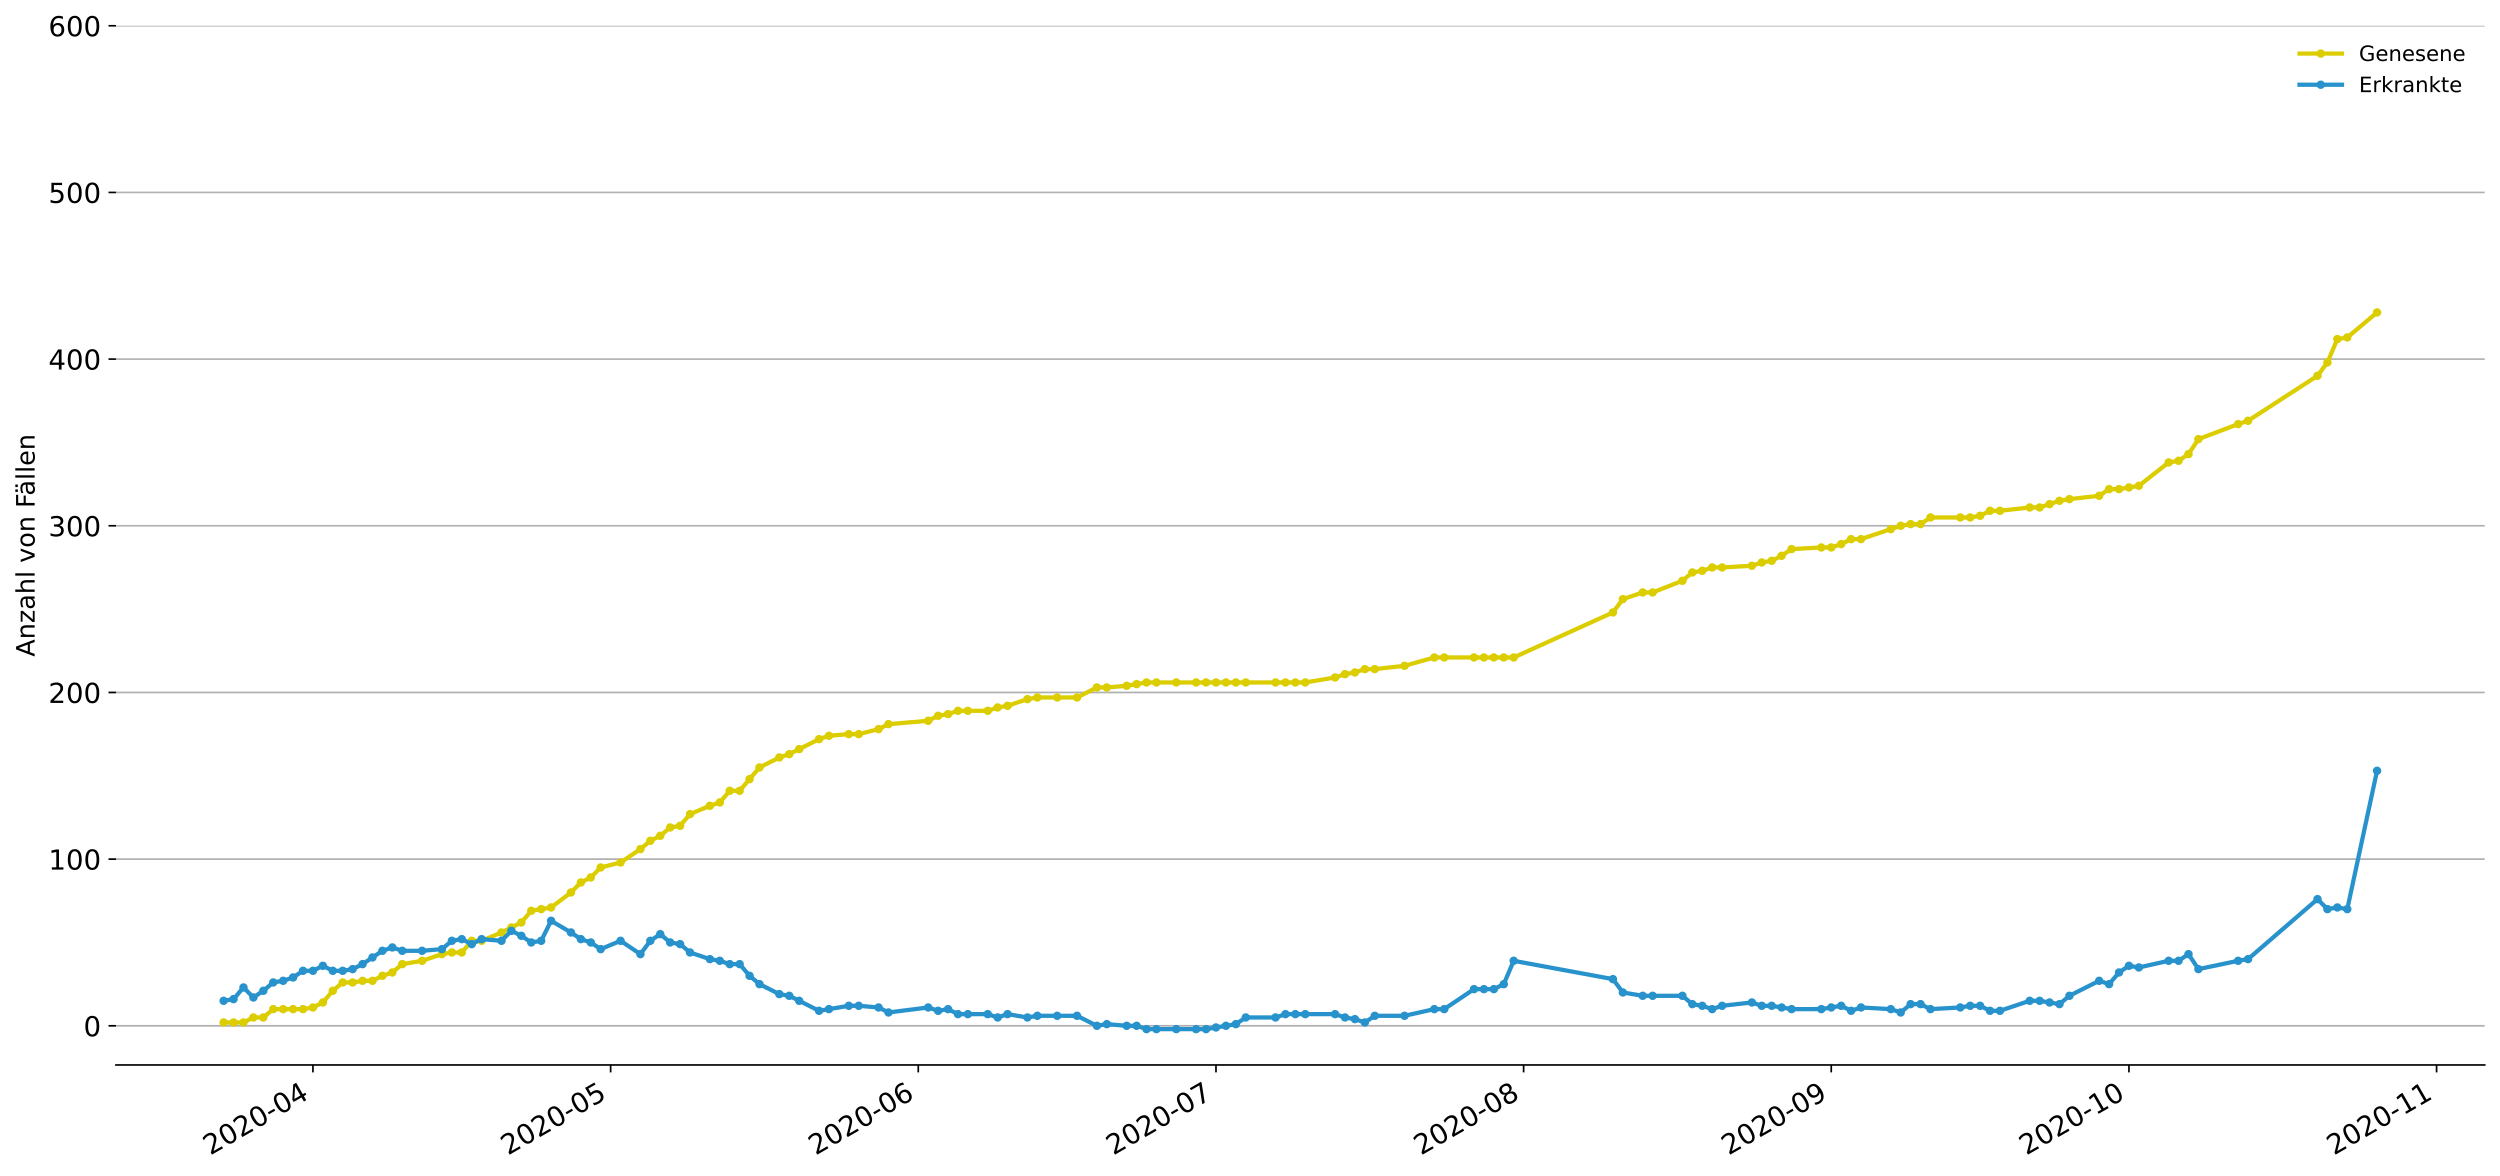 <?xml version="1.0" encoding="utf-8" standalone="no"?>
<!DOCTYPE svg PUBLIC "-//W3C//DTD SVG 1.1//EN"
  "http://www.w3.org/Graphics/SVG/1.1/DTD/svg11.dtd">
<!-- Created with matplotlib (https://matplotlib.org/) -->
<svg height="553.994pt" version="1.1" viewBox="0 0 1177.828 553.994" width="1177.828pt" xmlns="http://www.w3.org/2000/svg" xmlns:xlink="http://www.w3.org/1999/xlink">
 <defs>
  <style type="text/css">
*{stroke-linecap:butt;stroke-linejoin:round;}
  </style>
 </defs>
 <g id="figure_1">
  <g id="patch_1">
   <path d="M 0 553.994 
L 1177.828 553.994 
L 1177.828 0 
L 0 0 
z
" style="fill:#ffffff;"/>
  </g>
  <g id="axes_1">
   <g id="patch_2">
    <path d="M 54.627 501.739 
L 1170.628 501.739 
L 1170.628 12.139 
L 54.627 12.139 
z
" style="fill:#ffffff;"/>
   </g>
   <g id="matplotlib.axis_1">
    <g id="xtick_1">
     <g id="line2d_1">
      <defs>
       <path d="M 0 0 
L 0 3.5 
" id="ma344700d5a" style="stroke:#000000;stroke-width:0.8;"/>
      </defs>
      <g>
       <use style="stroke:#000000;stroke-width:0.8;" x="147.433" xlink:href="#ma344700d5a" y="501.739"/>
      </g>
     </g>
     <g id="text_1">
      <!-- 2020-04 -->
      <defs>
       <path d="M 19.188 8.297 
L 53.609 8.297 
L 53.609 0 
L 7.328 0 
L 7.328 8.297 
Q 12.938 14.109 22.625 23.891 
Q 32.328 33.688 34.812 36.531 
Q 39.547 41.844 41.422 45.531 
Q 43.312 49.219 43.312 52.781 
Q 43.312 58.594 39.234 62.25 
Q 35.156 65.922 28.609 65.922 
Q 23.969 65.922 18.812 64.312 
Q 13.672 62.703 7.812 59.422 
L 7.812 69.391 
Q 13.766 71.781 18.938 73 
Q 24.125 74.219 28.422 74.219 
Q 39.75 74.219 46.484 68.547 
Q 53.219 62.891 53.219 53.422 
Q 53.219 48.922 51.531 44.891 
Q 49.859 40.875 45.406 35.406 
Q 44.188 33.984 37.641 27.219 
Q 31.109 20.453 19.188 8.297 
z
" id="DejaVuSans-50"/>
       <path d="M 31.781 66.406 
Q 24.172 66.406 20.328 58.906 
Q 16.5 51.422 16.5 36.375 
Q 16.5 21.391 20.328 13.891 
Q 24.172 6.391 31.781 6.391 
Q 39.453 6.391 43.281 13.891 
Q 47.125 21.391 47.125 36.375 
Q 47.125 51.422 43.281 58.906 
Q 39.453 66.406 31.781 66.406 
z
M 31.781 74.219 
Q 44.047 74.219 50.516 64.516 
Q 56.984 54.828 56.984 36.375 
Q 56.984 17.969 50.516 8.266 
Q 44.047 -1.422 31.781 -1.422 
Q 19.531 -1.422 13.062 8.266 
Q 6.594 17.969 6.594 36.375 
Q 6.594 54.828 13.062 64.516 
Q 19.531 74.219 31.781 74.219 
z
" id="DejaVuSans-48"/>
       <path d="M 4.891 31.391 
L 31.203 31.391 
L 31.203 23.391 
L 4.891 23.391 
z
" id="DejaVuSans-45"/>
       <path d="M 37.797 64.312 
L 12.891 25.391 
L 37.797 25.391 
z
M 35.203 72.906 
L 47.609 72.906 
L 47.609 25.391 
L 58.016 25.391 
L 58.016 17.188 
L 47.609 17.188 
L 47.609 0 
L 37.797 0 
L 37.797 17.188 
L 4.891 17.188 
L 4.891 26.703 
z
" id="DejaVuSans-52"/>
      </defs>
      <g transform="translate(99.04 544.452)rotate(-30)scale(0.13 -0.13)">
       <use xlink:href="#DejaVuSans-50"/>
       <use x="63.623" xlink:href="#DejaVuSans-48"/>
       <use x="127.246" xlink:href="#DejaVuSans-50"/>
       <use x="190.869" xlink:href="#DejaVuSans-48"/>
       <use x="254.492" xlink:href="#DejaVuSans-45"/>
       <use x="290.576" xlink:href="#DejaVuSans-48"/>
       <use x="354.199" xlink:href="#DejaVuSans-52"/>
      </g>
     </g>
    </g>
    <g id="xtick_2">
     <g id="line2d_2">
      <g>
       <use style="stroke:#000000;stroke-width:0.8;" x="287.692" xlink:href="#ma344700d5a" y="501.739"/>
      </g>
     </g>
     <g id="text_2">
      <!-- 2020-05 -->
      <defs>
       <path d="M 10.797 72.906 
L 49.516 72.906 
L 49.516 64.594 
L 19.828 64.594 
L 19.828 46.734 
Q 21.969 47.469 24.109 47.828 
Q 26.266 48.188 28.422 48.188 
Q 40.625 48.188 47.75 41.5 
Q 54.891 34.812 54.891 23.391 
Q 54.891 11.625 47.562 5.094 
Q 40.234 -1.422 26.906 -1.422 
Q 22.312 -1.422 17.547 -0.641 
Q 12.797 0.141 7.719 1.703 
L 7.719 11.625 
Q 12.109 9.234 16.797 8.062 
Q 21.484 6.891 26.703 6.891 
Q 35.156 6.891 40.078 11.328 
Q 45.016 15.766 45.016 23.391 
Q 45.016 31 40.078 35.438 
Q 35.156 39.891 26.703 39.891 
Q 22.75 39.891 18.812 39.016 
Q 14.891 38.141 10.797 36.281 
z
" id="DejaVuSans-53"/>
      </defs>
      <g transform="translate(239.3 544.452)rotate(-30)scale(0.13 -0.13)">
       <use xlink:href="#DejaVuSans-50"/>
       <use x="63.623" xlink:href="#DejaVuSans-48"/>
       <use x="127.246" xlink:href="#DejaVuSans-50"/>
       <use x="190.869" xlink:href="#DejaVuSans-48"/>
       <use x="254.492" xlink:href="#DejaVuSans-45"/>
       <use x="290.576" xlink:href="#DejaVuSans-48"/>
       <use x="354.199" xlink:href="#DejaVuSans-53"/>
      </g>
     </g>
    </g>
    <g id="xtick_3">
     <g id="line2d_3">
      <g>
       <use style="stroke:#000000;stroke-width:0.8;" x="432.627" xlink:href="#ma344700d5a" y="501.739"/>
      </g>
     </g>
     <g id="text_3">
      <!-- 2020-06 -->
      <defs>
       <path d="M 33.016 40.375 
Q 26.375 40.375 22.484 35.828 
Q 18.609 31.297 18.609 23.391 
Q 18.609 15.531 22.484 10.953 
Q 26.375 6.391 33.016 6.391 
Q 39.656 6.391 43.531 10.953 
Q 47.406 15.531 47.406 23.391 
Q 47.406 31.297 43.531 35.828 
Q 39.656 40.375 33.016 40.375 
z
M 52.594 71.297 
L 52.594 62.312 
Q 48.875 64.062 45.094 64.984 
Q 41.312 65.922 37.594 65.922 
Q 27.828 65.922 22.672 59.328 
Q 17.531 52.734 16.797 39.406 
Q 19.672 43.656 24.016 45.922 
Q 28.375 48.188 33.594 48.188 
Q 44.578 48.188 50.953 41.516 
Q 57.328 34.859 57.328 23.391 
Q 57.328 12.156 50.688 5.359 
Q 44.047 -1.422 33.016 -1.422 
Q 20.359 -1.422 13.672 8.266 
Q 6.984 17.969 6.984 36.375 
Q 6.984 53.656 15.188 63.938 
Q 23.391 74.219 37.203 74.219 
Q 40.922 74.219 44.703 73.484 
Q 48.484 72.75 52.594 71.297 
z
" id="DejaVuSans-54"/>
      </defs>
      <g transform="translate(384.235 544.452)rotate(-30)scale(0.13 -0.13)">
       <use xlink:href="#DejaVuSans-50"/>
       <use x="63.623" xlink:href="#DejaVuSans-48"/>
       <use x="127.246" xlink:href="#DejaVuSans-50"/>
       <use x="190.869" xlink:href="#DejaVuSans-48"/>
       <use x="254.492" xlink:href="#DejaVuSans-45"/>
       <use x="290.576" xlink:href="#DejaVuSans-48"/>
       <use x="354.199" xlink:href="#DejaVuSans-54"/>
      </g>
     </g>
    </g>
    <g id="xtick_4">
     <g id="line2d_4">
      <g>
       <use style="stroke:#000000;stroke-width:0.8;" x="572.887" xlink:href="#ma344700d5a" y="501.739"/>
      </g>
     </g>
     <g id="text_4">
      <!-- 2020-07 -->
      <defs>
       <path d="M 8.203 72.906 
L 55.078 72.906 
L 55.078 68.703 
L 28.609 0 
L 18.312 0 
L 43.219 64.594 
L 8.203 64.594 
z
" id="DejaVuSans-55"/>
      </defs>
      <g transform="translate(524.495 544.452)rotate(-30)scale(0.13 -0.13)">
       <use xlink:href="#DejaVuSans-50"/>
       <use x="63.623" xlink:href="#DejaVuSans-48"/>
       <use x="127.246" xlink:href="#DejaVuSans-50"/>
       <use x="190.869" xlink:href="#DejaVuSans-48"/>
       <use x="254.492" xlink:href="#DejaVuSans-45"/>
       <use x="290.576" xlink:href="#DejaVuSans-48"/>
       <use x="354.199" xlink:href="#DejaVuSans-55"/>
      </g>
     </g>
    </g>
    <g id="xtick_5">
     <g id="line2d_5">
      <g>
       <use style="stroke:#000000;stroke-width:0.8;" x="717.822" xlink:href="#ma344700d5a" y="501.739"/>
      </g>
     </g>
     <g id="text_5">
      <!-- 2020-08 -->
      <defs>
       <path d="M 31.781 34.625 
Q 24.75 34.625 20.719 30.859 
Q 16.703 27.094 16.703 20.516 
Q 16.703 13.922 20.719 10.156 
Q 24.75 6.391 31.781 6.391 
Q 38.812 6.391 42.859 10.172 
Q 46.922 13.969 46.922 20.516 
Q 46.922 27.094 42.891 30.859 
Q 38.875 34.625 31.781 34.625 
z
M 21.922 38.812 
Q 15.578 40.375 12.031 44.719 
Q 8.5 49.078 8.5 55.328 
Q 8.5 64.062 14.719 69.141 
Q 20.953 74.219 31.781 74.219 
Q 42.672 74.219 48.875 69.141 
Q 55.078 64.062 55.078 55.328 
Q 55.078 49.078 51.531 44.719 
Q 48 40.375 41.703 38.812 
Q 48.828 37.156 52.797 32.312 
Q 56.781 27.484 56.781 20.516 
Q 56.781 9.906 50.312 4.234 
Q 43.844 -1.422 31.781 -1.422 
Q 19.734 -1.422 13.25 4.234 
Q 6.781 9.906 6.781 20.516 
Q 6.781 27.484 10.781 32.312 
Q 14.797 37.156 21.922 38.812 
z
M 18.312 54.391 
Q 18.312 48.734 21.844 45.562 
Q 25.391 42.391 31.781 42.391 
Q 38.141 42.391 41.719 45.562 
Q 45.312 48.734 45.312 54.391 
Q 45.312 60.062 41.719 63.234 
Q 38.141 66.406 31.781 66.406 
Q 25.391 66.406 21.844 63.234 
Q 18.312 60.062 18.312 54.391 
z
" id="DejaVuSans-56"/>
      </defs>
      <g transform="translate(669.43 544.452)rotate(-30)scale(0.13 -0.13)">
       <use xlink:href="#DejaVuSans-50"/>
       <use x="63.623" xlink:href="#DejaVuSans-48"/>
       <use x="127.246" xlink:href="#DejaVuSans-50"/>
       <use x="190.869" xlink:href="#DejaVuSans-48"/>
       <use x="254.492" xlink:href="#DejaVuSans-45"/>
       <use x="290.576" xlink:href="#DejaVuSans-48"/>
       <use x="354.199" xlink:href="#DejaVuSans-56"/>
      </g>
     </g>
    </g>
    <g id="xtick_6">
     <g id="line2d_6">
      <g>
       <use style="stroke:#000000;stroke-width:0.8;" x="862.757" xlink:href="#ma344700d5a" y="501.739"/>
      </g>
     </g>
     <g id="text_6">
      <!-- 2020-09 -->
      <defs>
       <path d="M 10.984 1.516 
L 10.984 10.5 
Q 14.703 8.734 18.5 7.812 
Q 22.312 6.891 25.984 6.891 
Q 35.75 6.891 40.891 13.453 
Q 46.047 20.016 46.781 33.406 
Q 43.953 29.203 39.594 26.953 
Q 35.25 24.703 29.984 24.703 
Q 19.047 24.703 12.672 31.312 
Q 6.297 37.938 6.297 49.422 
Q 6.297 60.641 12.938 67.422 
Q 19.578 74.219 30.609 74.219 
Q 43.266 74.219 49.922 64.516 
Q 56.594 54.828 56.594 36.375 
Q 56.594 19.141 48.406 8.859 
Q 40.234 -1.422 26.422 -1.422 
Q 22.703 -1.422 18.891 -0.688 
Q 15.094 0.047 10.984 1.516 
z
M 30.609 32.422 
Q 37.25 32.422 41.125 36.953 
Q 45.016 41.5 45.016 49.422 
Q 45.016 57.281 41.125 61.844 
Q 37.25 66.406 30.609 66.406 
Q 23.969 66.406 20.094 61.844 
Q 16.219 57.281 16.219 49.422 
Q 16.219 41.5 20.094 36.953 
Q 23.969 32.422 30.609 32.422 
z
" id="DejaVuSans-57"/>
      </defs>
      <g transform="translate(814.365 544.452)rotate(-30)scale(0.13 -0.13)">
       <use xlink:href="#DejaVuSans-50"/>
       <use x="63.623" xlink:href="#DejaVuSans-48"/>
       <use x="127.246" xlink:href="#DejaVuSans-50"/>
       <use x="190.869" xlink:href="#DejaVuSans-48"/>
       <use x="254.492" xlink:href="#DejaVuSans-45"/>
       <use x="290.576" xlink:href="#DejaVuSans-48"/>
       <use x="354.199" xlink:href="#DejaVuSans-57"/>
      </g>
     </g>
    </g>
    <g id="xtick_7">
     <g id="line2d_7">
      <g>
       <use style="stroke:#000000;stroke-width:0.8;" x="1003.017" xlink:href="#ma344700d5a" y="501.739"/>
      </g>
     </g>
     <g id="text_7">
      <!-- 2020-10 -->
      <defs>
       <path d="M 12.406 8.297 
L 28.516 8.297 
L 28.516 63.922 
L 10.984 60.406 
L 10.984 69.391 
L 28.422 72.906 
L 38.281 72.906 
L 38.281 8.297 
L 54.391 8.297 
L 54.391 0 
L 12.406 0 
z
" id="DejaVuSans-49"/>
      </defs>
      <g transform="translate(954.625 544.452)rotate(-30)scale(0.13 -0.13)">
       <use xlink:href="#DejaVuSans-50"/>
       <use x="63.623" xlink:href="#DejaVuSans-48"/>
       <use x="127.246" xlink:href="#DejaVuSans-50"/>
       <use x="190.869" xlink:href="#DejaVuSans-48"/>
       <use x="254.492" xlink:href="#DejaVuSans-45"/>
       <use x="290.576" xlink:href="#DejaVuSans-49"/>
       <use x="354.199" xlink:href="#DejaVuSans-48"/>
      </g>
     </g>
    </g>
    <g id="xtick_8">
     <g id="line2d_8">
      <g>
       <use style="stroke:#000000;stroke-width:0.8;" x="1147.952" xlink:href="#ma344700d5a" y="501.739"/>
      </g>
     </g>
     <g id="text_8">
      <!-- 2020-11 -->
      <g transform="translate(1099.56 544.452)rotate(-30)scale(0.13 -0.13)">
       <use xlink:href="#DejaVuSans-50"/>
       <use x="63.623" xlink:href="#DejaVuSans-48"/>
       <use x="127.246" xlink:href="#DejaVuSans-50"/>
       <use x="190.869" xlink:href="#DejaVuSans-48"/>
       <use x="254.492" xlink:href="#DejaVuSans-45"/>
       <use x="290.576" xlink:href="#DejaVuSans-49"/>
       <use x="354.199" xlink:href="#DejaVuSans-49"/>
      </g>
     </g>
    </g>
   </g>
   <g id="matplotlib.axis_2">
    <g id="ytick_1">
     <g id="line2d_9">
      <path clip-path="url(#pb18d5f26ef)" d="M 54.627 483.286 
L 1170.628 483.286 
" style="fill:none;stroke:#b0b0b0;stroke-linecap:square;stroke-width:0.8;"/>
     </g>
     <g id="line2d_10">
      <defs>
       <path d="M 0 0 
L -3.5 0 
" id="mc498d57a95" style="stroke:#000000;stroke-width:0.8;"/>
      </defs>
      <g>
       <use style="stroke:#000000;stroke-width:0.8;" x="54.627" xlink:href="#mc498d57a95" y="483.286"/>
      </g>
     </g>
     <g id="text_9">
      <!-- 0 -->
      <g transform="translate(39.356 488.225)scale(0.13 -0.13)">
       <use xlink:href="#DejaVuSans-48"/>
      </g>
     </g>
    </g>
    <g id="ytick_2">
     <g id="line2d_11">
      <path clip-path="url(#pb18d5f26ef)" d="M 54.627 404.761 
L 1170.628 404.761 
" style="fill:none;stroke:#b0b0b0;stroke-linecap:square;stroke-width:0.8;"/>
     </g>
     <g id="line2d_12">
      <g>
       <use style="stroke:#000000;stroke-width:0.8;" x="54.627" xlink:href="#mc498d57a95" y="404.761"/>
      </g>
     </g>
     <g id="text_10">
      <!-- 100 -->
      <g transform="translate(22.814 409.7)scale(0.13 -0.13)">
       <use xlink:href="#DejaVuSans-49"/>
       <use x="63.623" xlink:href="#DejaVuSans-48"/>
       <use x="127.246" xlink:href="#DejaVuSans-48"/>
      </g>
     </g>
    </g>
    <g id="ytick_3">
     <g id="line2d_13">
      <path clip-path="url(#pb18d5f26ef)" d="M 54.627 326.237 
L 1170.628 326.237 
" style="fill:none;stroke:#b0b0b0;stroke-linecap:square;stroke-width:0.8;"/>
     </g>
     <g id="line2d_14">
      <g>
       <use style="stroke:#000000;stroke-width:0.8;" x="54.627" xlink:href="#mc498d57a95" y="326.237"/>
      </g>
     </g>
     <g id="text_11">
      <!-- 200 -->
      <g transform="translate(22.814 331.176)scale(0.13 -0.13)">
       <use xlink:href="#DejaVuSans-50"/>
       <use x="63.623" xlink:href="#DejaVuSans-48"/>
       <use x="127.246" xlink:href="#DejaVuSans-48"/>
      </g>
     </g>
    </g>
    <g id="ytick_4">
     <g id="line2d_15">
      <path clip-path="url(#pb18d5f26ef)" d="M 54.627 247.712 
L 1170.628 247.712 
" style="fill:none;stroke:#b0b0b0;stroke-linecap:square;stroke-width:0.8;"/>
     </g>
     <g id="line2d_16">
      <g>
       <use style="stroke:#000000;stroke-width:0.8;" x="54.627" xlink:href="#mc498d57a95" y="247.712"/>
      </g>
     </g>
     <g id="text_12">
      <!-- 300 -->
      <defs>
       <path d="M 40.578 39.312 
Q 47.656 37.797 51.625 33 
Q 55.609 28.219 55.609 21.188 
Q 55.609 10.406 48.188 4.484 
Q 40.766 -1.422 27.094 -1.422 
Q 22.516 -1.422 17.656 -0.516 
Q 12.797 0.391 7.625 2.203 
L 7.625 11.719 
Q 11.719 9.328 16.594 8.109 
Q 21.484 6.891 26.812 6.891 
Q 36.078 6.891 40.938 10.547 
Q 45.797 14.203 45.797 21.188 
Q 45.797 27.641 41.281 31.266 
Q 36.766 34.906 28.719 34.906 
L 20.219 34.906 
L 20.219 43.016 
L 29.109 43.016 
Q 36.375 43.016 40.234 45.922 
Q 44.094 48.828 44.094 54.297 
Q 44.094 59.906 40.109 62.906 
Q 36.141 65.922 28.719 65.922 
Q 24.656 65.922 20.016 65.031 
Q 15.375 64.156 9.812 62.312 
L 9.812 71.094 
Q 15.438 72.656 20.344 73.438 
Q 25.25 74.219 29.594 74.219 
Q 40.828 74.219 47.359 69.109 
Q 53.906 64.016 53.906 55.328 
Q 53.906 49.266 50.438 45.094 
Q 46.969 40.922 40.578 39.312 
z
" id="DejaVuSans-51"/>
      </defs>
      <g transform="translate(22.814 252.651)scale(0.13 -0.13)">
       <use xlink:href="#DejaVuSans-51"/>
       <use x="63.623" xlink:href="#DejaVuSans-48"/>
       <use x="127.246" xlink:href="#DejaVuSans-48"/>
      </g>
     </g>
    </g>
    <g id="ytick_5">
     <g id="line2d_17">
      <path clip-path="url(#pb18d5f26ef)" d="M 54.627 169.188 
L 1170.628 169.188 
" style="fill:none;stroke:#b0b0b0;stroke-linecap:square;stroke-width:0.8;"/>
     </g>
     <g id="line2d_18">
      <g>
       <use style="stroke:#000000;stroke-width:0.8;" x="54.627" xlink:href="#mc498d57a95" y="169.188"/>
      </g>
     </g>
     <g id="text_13">
      <!-- 400 -->
      <g transform="translate(22.814 174.127)scale(0.13 -0.13)">
       <use xlink:href="#DejaVuSans-52"/>
       <use x="63.623" xlink:href="#DejaVuSans-48"/>
       <use x="127.246" xlink:href="#DejaVuSans-48"/>
      </g>
     </g>
    </g>
    <g id="ytick_6">
     <g id="line2d_19">
      <path clip-path="url(#pb18d5f26ef)" d="M 54.627 90.663 
L 1170.628 90.663 
" style="fill:none;stroke:#b0b0b0;stroke-linecap:square;stroke-width:0.8;"/>
     </g>
     <g id="line2d_20">
      <g>
       <use style="stroke:#000000;stroke-width:0.8;" x="54.627" xlink:href="#mc498d57a95" y="90.663"/>
      </g>
     </g>
     <g id="text_14">
      <!-- 500 -->
      <g transform="translate(22.814 95.602)scale(0.13 -0.13)">
       <use xlink:href="#DejaVuSans-53"/>
       <use x="63.623" xlink:href="#DejaVuSans-48"/>
       <use x="127.246" xlink:href="#DejaVuSans-48"/>
      </g>
     </g>
    </g>
    <g id="ytick_7">
     <g id="line2d_21">
      <path clip-path="url(#pb18d5f26ef)" d="M 54.627 12.139 
L 1170.628 12.139 
" style="fill:none;stroke:#b0b0b0;stroke-linecap:square;stroke-width:0.8;"/>
     </g>
     <g id="line2d_22">
      <g>
       <use style="stroke:#000000;stroke-width:0.8;" x="54.627" xlink:href="#mc498d57a95" y="12.139"/>
      </g>
     </g>
     <g id="text_15">
      <!-- 600 -->
      <g transform="translate(22.814 17.078)scale(0.13 -0.13)">
       <use xlink:href="#DejaVuSans-54"/>
       <use x="63.623" xlink:href="#DejaVuSans-48"/>
       <use x="127.246" xlink:href="#DejaVuSans-48"/>
      </g>
     </g>
    </g>
    <g id="text_16">
     <!-- Anzahl von Fällen -->
     <defs>
      <path d="M 34.188 63.188 
L 20.797 26.906 
L 47.609 26.906 
z
M 28.609 72.906 
L 39.797 72.906 
L 67.578 0 
L 57.328 0 
L 50.688 18.703 
L 17.828 18.703 
L 11.188 0 
L 0.781 0 
z
" id="DejaVuSans-65"/>
      <path d="M 54.891 33.016 
L 54.891 0 
L 45.906 0 
L 45.906 32.719 
Q 45.906 40.484 42.875 44.328 
Q 39.844 48.188 33.797 48.188 
Q 26.516 48.188 22.312 43.547 
Q 18.109 38.922 18.109 30.906 
L 18.109 0 
L 9.078 0 
L 9.078 54.688 
L 18.109 54.688 
L 18.109 46.188 
Q 21.344 51.125 25.703 53.562 
Q 30.078 56 35.797 56 
Q 45.219 56 50.047 50.172 
Q 54.891 44.344 54.891 33.016 
z
" id="DejaVuSans-110"/>
      <path d="M 5.516 54.688 
L 48.188 54.688 
L 48.188 46.484 
L 14.406 7.172 
L 48.188 7.172 
L 48.188 0 
L 4.297 0 
L 4.297 8.203 
L 38.094 47.516 
L 5.516 47.516 
z
" id="DejaVuSans-122"/>
      <path d="M 34.281 27.484 
Q 23.391 27.484 19.188 25 
Q 14.984 22.516 14.984 16.5 
Q 14.984 11.719 18.141 8.906 
Q 21.297 6.109 26.703 6.109 
Q 34.188 6.109 38.703 11.406 
Q 43.219 16.703 43.219 25.484 
L 43.219 27.484 
z
M 52.203 31.203 
L 52.203 0 
L 43.219 0 
L 43.219 8.297 
Q 40.141 3.328 35.547 0.953 
Q 30.953 -1.422 24.312 -1.422 
Q 15.922 -1.422 10.953 3.297 
Q 6 8.016 6 15.922 
Q 6 25.141 12.172 29.828 
Q 18.359 34.516 30.609 34.516 
L 43.219 34.516 
L 43.219 35.406 
Q 43.219 41.609 39.141 45 
Q 35.062 48.391 27.688 48.391 
Q 23 48.391 18.547 47.266 
Q 14.109 46.141 10.016 43.891 
L 10.016 52.203 
Q 14.938 54.109 19.578 55.047 
Q 24.219 56 28.609 56 
Q 40.484 56 46.344 49.844 
Q 52.203 43.703 52.203 31.203 
z
" id="DejaVuSans-97"/>
      <path d="M 54.891 33.016 
L 54.891 0 
L 45.906 0 
L 45.906 32.719 
Q 45.906 40.484 42.875 44.328 
Q 39.844 48.188 33.797 48.188 
Q 26.516 48.188 22.312 43.547 
Q 18.109 38.922 18.109 30.906 
L 18.109 0 
L 9.078 0 
L 9.078 75.984 
L 18.109 75.984 
L 18.109 46.188 
Q 21.344 51.125 25.703 53.562 
Q 30.078 56 35.797 56 
Q 45.219 56 50.047 50.172 
Q 54.891 44.344 54.891 33.016 
z
" id="DejaVuSans-104"/>
      <path d="M 9.422 75.984 
L 18.406 75.984 
L 18.406 0 
L 9.422 0 
z
" id="DejaVuSans-108"/>
      <path id="DejaVuSans-32"/>
      <path d="M 2.984 54.688 
L 12.5 54.688 
L 29.594 8.797 
L 46.688 54.688 
L 56.203 54.688 
L 35.688 0 
L 23.484 0 
z
" id="DejaVuSans-118"/>
      <path d="M 30.609 48.391 
Q 23.391 48.391 19.188 42.75 
Q 14.984 37.109 14.984 27.297 
Q 14.984 17.484 19.156 11.844 
Q 23.344 6.203 30.609 6.203 
Q 37.797 6.203 41.984 11.859 
Q 46.188 17.531 46.188 27.297 
Q 46.188 37.016 41.984 42.703 
Q 37.797 48.391 30.609 48.391 
z
M 30.609 56 
Q 42.328 56 49.016 48.375 
Q 55.719 40.766 55.719 27.297 
Q 55.719 13.875 49.016 6.219 
Q 42.328 -1.422 30.609 -1.422 
Q 18.844 -1.422 12.172 6.219 
Q 5.516 13.875 5.516 27.297 
Q 5.516 40.766 12.172 48.375 
Q 18.844 56 30.609 56 
z
" id="DejaVuSans-111"/>
      <path d="M 9.812 72.906 
L 51.703 72.906 
L 51.703 64.594 
L 19.672 64.594 
L 19.672 43.109 
L 48.578 43.109 
L 48.578 34.812 
L 19.672 34.812 
L 19.672 0 
L 9.812 0 
z
" id="DejaVuSans-70"/>
      <path d="M 34.281 27.484 
Q 23.391 27.484 19.188 25 
Q 14.984 22.516 14.984 16.5 
Q 14.984 11.719 18.141 8.906 
Q 21.297 6.109 26.703 6.109 
Q 34.188 6.109 38.703 11.406 
Q 43.219 16.703 43.219 25.484 
L 43.219 27.484 
z
M 52.203 31.203 
L 52.203 0 
L 43.219 0 
L 43.219 8.297 
Q 40.141 3.328 35.547 0.953 
Q 30.953 -1.422 24.312 -1.422 
Q 15.922 -1.422 10.953 3.297 
Q 6 8.016 6 15.922 
Q 6 25.141 12.172 29.828 
Q 18.359 34.516 30.609 34.516 
L 43.219 34.516 
L 43.219 35.406 
Q 43.219 41.609 39.141 45 
Q 35.062 48.391 27.688 48.391 
Q 23 48.391 18.547 47.266 
Q 14.109 46.141 10.016 43.891 
L 10.016 52.203 
Q 14.938 54.109 19.578 55.047 
Q 24.219 56 28.609 56 
Q 40.484 56 46.344 49.844 
Q 52.203 43.703 52.203 31.203 
z
M 33.594 75.781 
L 43.5 75.781 
L 43.5 65.922 
L 33.594 65.922 
z
M 14.5 75.781 
L 24.406 75.781 
L 24.406 65.922 
L 14.5 65.922 
z
" id="DejaVuSans-228"/>
      <path d="M 56.203 29.594 
L 56.203 25.203 
L 14.891 25.203 
Q 15.484 15.922 20.484 11.062 
Q 25.484 6.203 34.422 6.203 
Q 39.594 6.203 44.453 7.469 
Q 49.312 8.734 54.109 11.281 
L 54.109 2.781 
Q 49.266 0.734 44.188 -0.344 
Q 39.109 -1.422 33.891 -1.422 
Q 20.797 -1.422 13.156 6.188 
Q 5.516 13.812 5.516 26.812 
Q 5.516 40.234 12.766 48.109 
Q 20.016 56 32.328 56 
Q 43.359 56 49.781 48.891 
Q 56.203 41.797 56.203 29.594 
z
M 47.219 32.234 
Q 47.125 39.594 43.094 43.984 
Q 39.062 48.391 32.422 48.391 
Q 24.906 48.391 20.391 44.141 
Q 15.875 39.891 15.188 32.172 
z
" id="DejaVuSans-101"/>
     </defs>
     <g transform="translate(16.318 309.388)rotate(-90)scale(0.12 -0.12)">
      <use xlink:href="#DejaVuSans-65"/>
      <use x="68.408" xlink:href="#DejaVuSans-110"/>
      <use x="131.787" xlink:href="#DejaVuSans-122"/>
      <use x="184.277" xlink:href="#DejaVuSans-97"/>
      <use x="245.557" xlink:href="#DejaVuSans-104"/>
      <use x="308.936" xlink:href="#DejaVuSans-108"/>
      <use x="336.719" xlink:href="#DejaVuSans-32"/>
      <use x="368.506" xlink:href="#DejaVuSans-118"/>
      <use x="427.686" xlink:href="#DejaVuSans-111"/>
      <use x="488.867" xlink:href="#DejaVuSans-110"/>
      <use x="552.246" xlink:href="#DejaVuSans-32"/>
      <use x="584.033" xlink:href="#DejaVuSans-70"/>
      <use x="632.428" xlink:href="#DejaVuSans-228"/>
      <use x="693.707" xlink:href="#DejaVuSans-108"/>
      <use x="721.49" xlink:href="#DejaVuSans-108"/>
      <use x="749.273" xlink:href="#DejaVuSans-101"/>
      <use x="810.797" xlink:href="#DejaVuSans-110"/>
     </g>
    </g>
   </g>
   <g id="line2d_23">
    <path clip-path="url(#pb18d5f26ef)" d="M 105.355 481.715 
L 114.705 481.715 
L 119.381 479.36 
L 124.056 479.36 
L 128.731 475.433 
L 142.757 475.433 
L 147.433 474.648 
L 152.108 472.292 
L 156.783 466.796 
L 161.459 462.869 
L 166.134 462.869 
L 170.809 462.084 
L 175.485 462.084 
L 180.16 459.728 
L 184.835 458.158 
L 189.511 454.232 
L 198.861 452.661 
L 208.212 449.52 
L 212.887 448.735 
L 217.563 448.735 
L 222.238 443.238 
L 226.913 443.238 
L 236.264 439.312 
L 245.615 434.601 
L 250.29 429.104 
L 259.64 427.533 
L 268.991 420.466 
L 273.666 415.755 
L 278.342 413.399 
L 283.017 408.688 
L 292.368 406.332 
L 301.718 400.05 
L 306.394 396.124 
L 311.069 393.768 
L 315.744 389.842 
L 320.42 389.056 
L 325.095 383.56 
L 334.446 379.633 
L 339.121 378.063 
L 343.796 372.566 
L 348.472 372.566 
L 357.822 361.573 
L 367.173 356.861 
L 371.848 355.291 
L 385.874 348.224 
L 390.55 346.653 
L 399.9 345.868 
L 404.576 345.868 
L 413.926 343.512 
L 418.602 341.156 
L 437.303 339.586 
L 441.978 337.23 
L 446.653 336.445 
L 451.329 334.875 
L 465.355 334.875 
L 470.03 333.304 
L 474.705 332.519 
L 484.056 329.378 
L 488.731 328.593 
L 507.433 328.593 
L 516.783 323.881 
L 521.459 323.881 
L 530.809 323.096 
L 540.16 321.525 
L 614.965 321.525 
L 628.991 319.17 
L 633.666 317.599 
L 638.342 316.814 
L 643.017 315.243 
L 647.692 315.243 
L 661.718 313.673 
L 675.744 309.747 
L 713.147 309.747 
L 759.9 288.545 
L 764.576 282.263 
L 773.926 279.122 
L 778.602 279.122 
L 792.628 273.625 
L 797.303 269.699 
L 801.978 268.914 
L 806.653 267.343 
L 811.329 267.343 
L 825.355 266.558 
L 830.03 264.988 
L 834.705 264.202 
L 839.381 261.847 
L 844.056 258.706 
L 858.082 257.921 
L 862.757 257.921 
L 867.433 256.35 
L 872.108 253.994 
L 876.783 253.994 
L 895.485 247.712 
L 900.16 246.927 
L 904.835 246.927 
L 909.511 243.786 
L 928.212 243.786 
L 932.887 243.001 
L 937.563 240.645 
L 942.238 240.645 
L 956.264 239.075 
L 960.939 239.075 
L 970.29 235.934 
L 974.965 235.148 
L 988.991 233.578 
L 993.666 230.437 
L 998.342 230.437 
L 1007.692 228.866 
L 1021.718 217.873 
L 1026.394 217.088 
L 1031.069 213.947 
L 1035.744 206.88 
L 1054.446 199.812 
L 1059.121 198.242 
L 1091.848 177.04 
L 1096.524 170.758 
L 1101.199 159.765 
L 1105.874 158.98 
L 1119.9 147.201 
L 1119.9 147.201 
" style="fill:none;stroke:#dbcd00;stroke-linecap:square;stroke-width:2;"/>
    <defs>
     <path d="M 0 1.5 
C 0.398 1.5 0.779 1.342 1.061 1.061 
C 1.342 0.779 1.5 0.398 1.5 0 
C 1.5 -0.398 1.342 -0.779 1.061 -1.061 
C 0.779 -1.342 0.398 -1.5 0 -1.5 
C -0.398 -1.5 -0.779 -1.342 -1.061 -1.061 
C -1.342 -0.779 -1.5 -0.398 -1.5 0 
C -1.5 0.398 -1.342 0.779 -1.061 1.061 
C -0.779 1.342 -0.398 1.5 0 1.5 
z
" id="mbc98f0165b" style="stroke:#dbcd00;"/>
    </defs>
    <g clip-path="url(#pb18d5f26ef)">
     <use style="fill:#dbcd00;stroke:#dbcd00;" x="105.355" xlink:href="#mbc98f0165b" y="481.715"/>
     <use style="fill:#dbcd00;stroke:#dbcd00;" x="110.03" xlink:href="#mbc98f0165b" y="481.715"/>
     <use style="fill:#dbcd00;stroke:#dbcd00;" x="114.705" xlink:href="#mbc98f0165b" y="481.715"/>
     <use style="fill:#dbcd00;stroke:#dbcd00;" x="119.381" xlink:href="#mbc98f0165b" y="479.36"/>
     <use style="fill:#dbcd00;stroke:#dbcd00;" x="124.056" xlink:href="#mbc98f0165b" y="479.36"/>
     <use style="fill:#dbcd00;stroke:#dbcd00;" x="128.731" xlink:href="#mbc98f0165b" y="475.433"/>
     <use style="fill:#dbcd00;stroke:#dbcd00;" x="133.407" xlink:href="#mbc98f0165b" y="475.433"/>
     <use style="fill:#dbcd00;stroke:#dbcd00;" x="138.082" xlink:href="#mbc98f0165b" y="475.433"/>
     <use style="fill:#dbcd00;stroke:#dbcd00;" x="142.757" xlink:href="#mbc98f0165b" y="475.433"/>
     <use style="fill:#dbcd00;stroke:#dbcd00;" x="147.433" xlink:href="#mbc98f0165b" y="474.648"/>
     <use style="fill:#dbcd00;stroke:#dbcd00;" x="152.108" xlink:href="#mbc98f0165b" y="472.292"/>
     <use style="fill:#dbcd00;stroke:#dbcd00;" x="156.783" xlink:href="#mbc98f0165b" y="466.796"/>
     <use style="fill:#dbcd00;stroke:#dbcd00;" x="161.459" xlink:href="#mbc98f0165b" y="462.869"/>
     <use style="fill:#dbcd00;stroke:#dbcd00;" x="166.134" xlink:href="#mbc98f0165b" y="462.869"/>
     <use style="fill:#dbcd00;stroke:#dbcd00;" x="170.809" xlink:href="#mbc98f0165b" y="462.084"/>
     <use style="fill:#dbcd00;stroke:#dbcd00;" x="175.485" xlink:href="#mbc98f0165b" y="462.084"/>
     <use style="fill:#dbcd00;stroke:#dbcd00;" x="180.16" xlink:href="#mbc98f0165b" y="459.728"/>
     <use style="fill:#dbcd00;stroke:#dbcd00;" x="184.835" xlink:href="#mbc98f0165b" y="458.158"/>
     <use style="fill:#dbcd00;stroke:#dbcd00;" x="189.511" xlink:href="#mbc98f0165b" y="454.232"/>
     <use style="fill:#dbcd00;stroke:#dbcd00;" x="198.861" xlink:href="#mbc98f0165b" y="452.661"/>
     <use style="fill:#dbcd00;stroke:#dbcd00;" x="208.212" xlink:href="#mbc98f0165b" y="449.52"/>
     <use style="fill:#dbcd00;stroke:#dbcd00;" x="212.887" xlink:href="#mbc98f0165b" y="448.735"/>
     <use style="fill:#dbcd00;stroke:#dbcd00;" x="217.563" xlink:href="#mbc98f0165b" y="448.735"/>
     <use style="fill:#dbcd00;stroke:#dbcd00;" x="222.238" xlink:href="#mbc98f0165b" y="443.238"/>
     <use style="fill:#dbcd00;stroke:#dbcd00;" x="226.913" xlink:href="#mbc98f0165b" y="443.238"/>
     <use style="fill:#dbcd00;stroke:#dbcd00;" x="236.264" xlink:href="#mbc98f0165b" y="439.312"/>
     <use style="fill:#dbcd00;stroke:#dbcd00;" x="240.939" xlink:href="#mbc98f0165b" y="436.956"/>
     <use style="fill:#dbcd00;stroke:#dbcd00;" x="245.615" xlink:href="#mbc98f0165b" y="434.601"/>
     <use style="fill:#dbcd00;stroke:#dbcd00;" x="250.29" xlink:href="#mbc98f0165b" y="429.104"/>
     <use style="fill:#dbcd00;stroke:#dbcd00;" x="254.965" xlink:href="#mbc98f0165b" y="428.319"/>
     <use style="fill:#dbcd00;stroke:#dbcd00;" x="259.64" xlink:href="#mbc98f0165b" y="427.533"/>
     <use style="fill:#dbcd00;stroke:#dbcd00;" x="268.991" xlink:href="#mbc98f0165b" y="420.466"/>
     <use style="fill:#dbcd00;stroke:#dbcd00;" x="273.666" xlink:href="#mbc98f0165b" y="415.755"/>
     <use style="fill:#dbcd00;stroke:#dbcd00;" x="278.342" xlink:href="#mbc98f0165b" y="413.399"/>
     <use style="fill:#dbcd00;stroke:#dbcd00;" x="283.017" xlink:href="#mbc98f0165b" y="408.688"/>
     <use style="fill:#dbcd00;stroke:#dbcd00;" x="292.368" xlink:href="#mbc98f0165b" y="406.332"/>
     <use style="fill:#dbcd00;stroke:#dbcd00;" x="301.718" xlink:href="#mbc98f0165b" y="400.05"/>
     <use style="fill:#dbcd00;stroke:#dbcd00;" x="306.394" xlink:href="#mbc98f0165b" y="396.124"/>
     <use style="fill:#dbcd00;stroke:#dbcd00;" x="311.069" xlink:href="#mbc98f0165b" y="393.768"/>
     <use style="fill:#dbcd00;stroke:#dbcd00;" x="315.744" xlink:href="#mbc98f0165b" y="389.842"/>
     <use style="fill:#dbcd00;stroke:#dbcd00;" x="320.42" xlink:href="#mbc98f0165b" y="389.056"/>
     <use style="fill:#dbcd00;stroke:#dbcd00;" x="325.095" xlink:href="#mbc98f0165b" y="383.56"/>
     <use style="fill:#dbcd00;stroke:#dbcd00;" x="334.446" xlink:href="#mbc98f0165b" y="379.633"/>
     <use style="fill:#dbcd00;stroke:#dbcd00;" x="339.121" xlink:href="#mbc98f0165b" y="378.063"/>
     <use style="fill:#dbcd00;stroke:#dbcd00;" x="343.796" xlink:href="#mbc98f0165b" y="372.566"/>
     <use style="fill:#dbcd00;stroke:#dbcd00;" x="348.472" xlink:href="#mbc98f0165b" y="372.566"/>
     <use style="fill:#dbcd00;stroke:#dbcd00;" x="353.147" xlink:href="#mbc98f0165b" y="367.07"/>
     <use style="fill:#dbcd00;stroke:#dbcd00;" x="357.822" xlink:href="#mbc98f0165b" y="361.573"/>
     <use style="fill:#dbcd00;stroke:#dbcd00;" x="367.173" xlink:href="#mbc98f0165b" y="356.861"/>
     <use style="fill:#dbcd00;stroke:#dbcd00;" x="371.848" xlink:href="#mbc98f0165b" y="355.291"/>
     <use style="fill:#dbcd00;stroke:#dbcd00;" x="376.524" xlink:href="#mbc98f0165b" y="352.935"/>
     <use style="fill:#dbcd00;stroke:#dbcd00;" x="385.874" xlink:href="#mbc98f0165b" y="348.224"/>
     <use style="fill:#dbcd00;stroke:#dbcd00;" x="390.55" xlink:href="#mbc98f0165b" y="346.653"/>
     <use style="fill:#dbcd00;stroke:#dbcd00;" x="399.9" xlink:href="#mbc98f0165b" y="345.868"/>
     <use style="fill:#dbcd00;stroke:#dbcd00;" x="404.576" xlink:href="#mbc98f0165b" y="345.868"/>
     <use style="fill:#dbcd00;stroke:#dbcd00;" x="413.926" xlink:href="#mbc98f0165b" y="343.512"/>
     <use style="fill:#dbcd00;stroke:#dbcd00;" x="418.602" xlink:href="#mbc98f0165b" y="341.156"/>
     <use style="fill:#dbcd00;stroke:#dbcd00;" x="437.303" xlink:href="#mbc98f0165b" y="339.586"/>
     <use style="fill:#dbcd00;stroke:#dbcd00;" x="441.978" xlink:href="#mbc98f0165b" y="337.23"/>
     <use style="fill:#dbcd00;stroke:#dbcd00;" x="446.653" xlink:href="#mbc98f0165b" y="336.445"/>
     <use style="fill:#dbcd00;stroke:#dbcd00;" x="451.329" xlink:href="#mbc98f0165b" y="334.875"/>
     <use style="fill:#dbcd00;stroke:#dbcd00;" x="456.004" xlink:href="#mbc98f0165b" y="334.875"/>
     <use style="fill:#dbcd00;stroke:#dbcd00;" x="465.355" xlink:href="#mbc98f0165b" y="334.875"/>
     <use style="fill:#dbcd00;stroke:#dbcd00;" x="470.03" xlink:href="#mbc98f0165b" y="333.304"/>
     <use style="fill:#dbcd00;stroke:#dbcd00;" x="474.705" xlink:href="#mbc98f0165b" y="332.519"/>
     <use style="fill:#dbcd00;stroke:#dbcd00;" x="484.056" xlink:href="#mbc98f0165b" y="329.378"/>
     <use style="fill:#dbcd00;stroke:#dbcd00;" x="488.731" xlink:href="#mbc98f0165b" y="328.593"/>
     <use style="fill:#dbcd00;stroke:#dbcd00;" x="498.082" xlink:href="#mbc98f0165b" y="328.593"/>
     <use style="fill:#dbcd00;stroke:#dbcd00;" x="507.433" xlink:href="#mbc98f0165b" y="328.593"/>
     <use style="fill:#dbcd00;stroke:#dbcd00;" x="516.783" xlink:href="#mbc98f0165b" y="323.881"/>
     <use style="fill:#dbcd00;stroke:#dbcd00;" x="521.459" xlink:href="#mbc98f0165b" y="323.881"/>
     <use style="fill:#dbcd00;stroke:#dbcd00;" x="530.809" xlink:href="#mbc98f0165b" y="323.096"/>
     <use style="fill:#dbcd00;stroke:#dbcd00;" x="535.485" xlink:href="#mbc98f0165b" y="322.311"/>
     <use style="fill:#dbcd00;stroke:#dbcd00;" x="540.16" xlink:href="#mbc98f0165b" y="321.525"/>
     <use style="fill:#dbcd00;stroke:#dbcd00;" x="544.835" xlink:href="#mbc98f0165b" y="321.525"/>
     <use style="fill:#dbcd00;stroke:#dbcd00;" x="554.186" xlink:href="#mbc98f0165b" y="321.525"/>
     <use style="fill:#dbcd00;stroke:#dbcd00;" x="563.537" xlink:href="#mbc98f0165b" y="321.525"/>
     <use style="fill:#dbcd00;stroke:#dbcd00;" x="568.212" xlink:href="#mbc98f0165b" y="321.525"/>
     <use style="fill:#dbcd00;stroke:#dbcd00;" x="572.887" xlink:href="#mbc98f0165b" y="321.525"/>
     <use style="fill:#dbcd00;stroke:#dbcd00;" x="577.563" xlink:href="#mbc98f0165b" y="321.525"/>
     <use style="fill:#dbcd00;stroke:#dbcd00;" x="582.238" xlink:href="#mbc98f0165b" y="321.525"/>
     <use style="fill:#dbcd00;stroke:#dbcd00;" x="586.913" xlink:href="#mbc98f0165b" y="321.525"/>
     <use style="fill:#dbcd00;stroke:#dbcd00;" x="600.939" xlink:href="#mbc98f0165b" y="321.525"/>
     <use style="fill:#dbcd00;stroke:#dbcd00;" x="605.615" xlink:href="#mbc98f0165b" y="321.525"/>
     <use style="fill:#dbcd00;stroke:#dbcd00;" x="610.29" xlink:href="#mbc98f0165b" y="321.525"/>
     <use style="fill:#dbcd00;stroke:#dbcd00;" x="614.965" xlink:href="#mbc98f0165b" y="321.525"/>
     <use style="fill:#dbcd00;stroke:#dbcd00;" x="628.991" xlink:href="#mbc98f0165b" y="319.17"/>
     <use style="fill:#dbcd00;stroke:#dbcd00;" x="633.666" xlink:href="#mbc98f0165b" y="317.599"/>
     <use style="fill:#dbcd00;stroke:#dbcd00;" x="638.342" xlink:href="#mbc98f0165b" y="316.814"/>
     <use style="fill:#dbcd00;stroke:#dbcd00;" x="643.017" xlink:href="#mbc98f0165b" y="315.243"/>
     <use style="fill:#dbcd00;stroke:#dbcd00;" x="647.692" xlink:href="#mbc98f0165b" y="315.243"/>
     <use style="fill:#dbcd00;stroke:#dbcd00;" x="661.718" xlink:href="#mbc98f0165b" y="313.673"/>
     <use style="fill:#dbcd00;stroke:#dbcd00;" x="675.744" xlink:href="#mbc98f0165b" y="309.747"/>
     <use style="fill:#dbcd00;stroke:#dbcd00;" x="680.42" xlink:href="#mbc98f0165b" y="309.747"/>
     <use style="fill:#dbcd00;stroke:#dbcd00;" x="694.446" xlink:href="#mbc98f0165b" y="309.747"/>
     <use style="fill:#dbcd00;stroke:#dbcd00;" x="699.121" xlink:href="#mbc98f0165b" y="309.747"/>
     <use style="fill:#dbcd00;stroke:#dbcd00;" x="703.796" xlink:href="#mbc98f0165b" y="309.747"/>
     <use style="fill:#dbcd00;stroke:#dbcd00;" x="708.472" xlink:href="#mbc98f0165b" y="309.747"/>
     <use style="fill:#dbcd00;stroke:#dbcd00;" x="713.147" xlink:href="#mbc98f0165b" y="309.747"/>
     <use style="fill:#dbcd00;stroke:#dbcd00;" x="759.9" xlink:href="#mbc98f0165b" y="288.545"/>
     <use style="fill:#dbcd00;stroke:#dbcd00;" x="764.576" xlink:href="#mbc98f0165b" y="282.263"/>
     <use style="fill:#dbcd00;stroke:#dbcd00;" x="773.926" xlink:href="#mbc98f0165b" y="279.122"/>
     <use style="fill:#dbcd00;stroke:#dbcd00;" x="778.602" xlink:href="#mbc98f0165b" y="279.122"/>
     <use style="fill:#dbcd00;stroke:#dbcd00;" x="792.628" xlink:href="#mbc98f0165b" y="273.625"/>
     <use style="fill:#dbcd00;stroke:#dbcd00;" x="797.303" xlink:href="#mbc98f0165b" y="269.699"/>
     <use style="fill:#dbcd00;stroke:#dbcd00;" x="801.978" xlink:href="#mbc98f0165b" y="268.914"/>
     <use style="fill:#dbcd00;stroke:#dbcd00;" x="806.653" xlink:href="#mbc98f0165b" y="267.343"/>
     <use style="fill:#dbcd00;stroke:#dbcd00;" x="811.329" xlink:href="#mbc98f0165b" y="267.343"/>
     <use style="fill:#dbcd00;stroke:#dbcd00;" x="825.355" xlink:href="#mbc98f0165b" y="266.558"/>
     <use style="fill:#dbcd00;stroke:#dbcd00;" x="830.03" xlink:href="#mbc98f0165b" y="264.988"/>
     <use style="fill:#dbcd00;stroke:#dbcd00;" x="834.705" xlink:href="#mbc98f0165b" y="264.202"/>
     <use style="fill:#dbcd00;stroke:#dbcd00;" x="839.381" xlink:href="#mbc98f0165b" y="261.847"/>
     <use style="fill:#dbcd00;stroke:#dbcd00;" x="844.056" xlink:href="#mbc98f0165b" y="258.706"/>
     <use style="fill:#dbcd00;stroke:#dbcd00;" x="858.082" xlink:href="#mbc98f0165b" y="257.921"/>
     <use style="fill:#dbcd00;stroke:#dbcd00;" x="862.757" xlink:href="#mbc98f0165b" y="257.921"/>
     <use style="fill:#dbcd00;stroke:#dbcd00;" x="867.433" xlink:href="#mbc98f0165b" y="256.35"/>
     <use style="fill:#dbcd00;stroke:#dbcd00;" x="872.108" xlink:href="#mbc98f0165b" y="253.994"/>
     <use style="fill:#dbcd00;stroke:#dbcd00;" x="876.783" xlink:href="#mbc98f0165b" y="253.994"/>
     <use style="fill:#dbcd00;stroke:#dbcd00;" x="890.809" xlink:href="#mbc98f0165b" y="249.283"/>
     <use style="fill:#dbcd00;stroke:#dbcd00;" x="895.485" xlink:href="#mbc98f0165b" y="247.712"/>
     <use style="fill:#dbcd00;stroke:#dbcd00;" x="900.16" xlink:href="#mbc98f0165b" y="246.927"/>
     <use style="fill:#dbcd00;stroke:#dbcd00;" x="904.835" xlink:href="#mbc98f0165b" y="246.927"/>
     <use style="fill:#dbcd00;stroke:#dbcd00;" x="909.511" xlink:href="#mbc98f0165b" y="243.786"/>
     <use style="fill:#dbcd00;stroke:#dbcd00;" x="923.537" xlink:href="#mbc98f0165b" y="243.786"/>
     <use style="fill:#dbcd00;stroke:#dbcd00;" x="928.212" xlink:href="#mbc98f0165b" y="243.786"/>
     <use style="fill:#dbcd00;stroke:#dbcd00;" x="932.887" xlink:href="#mbc98f0165b" y="243.001"/>
     <use style="fill:#dbcd00;stroke:#dbcd00;" x="937.563" xlink:href="#mbc98f0165b" y="240.645"/>
     <use style="fill:#dbcd00;stroke:#dbcd00;" x="942.238" xlink:href="#mbc98f0165b" y="240.645"/>
     <use style="fill:#dbcd00;stroke:#dbcd00;" x="956.264" xlink:href="#mbc98f0165b" y="239.075"/>
     <use style="fill:#dbcd00;stroke:#dbcd00;" x="960.939" xlink:href="#mbc98f0165b" y="239.075"/>
     <use style="fill:#dbcd00;stroke:#dbcd00;" x="965.615" xlink:href="#mbc98f0165b" y="237.504"/>
     <use style="fill:#dbcd00;stroke:#dbcd00;" x="970.29" xlink:href="#mbc98f0165b" y="235.934"/>
     <use style="fill:#dbcd00;stroke:#dbcd00;" x="974.965" xlink:href="#mbc98f0165b" y="235.148"/>
     <use style="fill:#dbcd00;stroke:#dbcd00;" x="988.991" xlink:href="#mbc98f0165b" y="233.578"/>
     <use style="fill:#dbcd00;stroke:#dbcd00;" x="993.666" xlink:href="#mbc98f0165b" y="230.437"/>
     <use style="fill:#dbcd00;stroke:#dbcd00;" x="998.342" xlink:href="#mbc98f0165b" y="230.437"/>
     <use style="fill:#dbcd00;stroke:#dbcd00;" x="1003.017" xlink:href="#mbc98f0165b" y="229.652"/>
     <use style="fill:#dbcd00;stroke:#dbcd00;" x="1007.692" xlink:href="#mbc98f0165b" y="228.866"/>
     <use style="fill:#dbcd00;stroke:#dbcd00;" x="1021.718" xlink:href="#mbc98f0165b" y="217.873"/>
     <use style="fill:#dbcd00;stroke:#dbcd00;" x="1026.394" xlink:href="#mbc98f0165b" y="217.088"/>
     <use style="fill:#dbcd00;stroke:#dbcd00;" x="1031.069" xlink:href="#mbc98f0165b" y="213.947"/>
     <use style="fill:#dbcd00;stroke:#dbcd00;" x="1035.744" xlink:href="#mbc98f0165b" y="206.88"/>
     <use style="fill:#dbcd00;stroke:#dbcd00;" x="1054.446" xlink:href="#mbc98f0165b" y="199.812"/>
     <use style="fill:#dbcd00;stroke:#dbcd00;" x="1059.121" xlink:href="#mbc98f0165b" y="198.242"/>
     <use style="fill:#dbcd00;stroke:#dbcd00;" x="1091.848" xlink:href="#mbc98f0165b" y="177.04"/>
     <use style="fill:#dbcd00;stroke:#dbcd00;" x="1096.524" xlink:href="#mbc98f0165b" y="170.758"/>
     <use style="fill:#dbcd00;stroke:#dbcd00;" x="1101.199" xlink:href="#mbc98f0165b" y="159.765"/>
     <use style="fill:#dbcd00;stroke:#dbcd00;" x="1105.874" xlink:href="#mbc98f0165b" y="158.98"/>
     <use style="fill:#dbcd00;stroke:#dbcd00;" x="1119.9" xlink:href="#mbc98f0165b" y="147.201"/>
    </g>
   </g>
   <g id="line2d_24">
    <path clip-path="url(#pb18d5f26ef)" d="M 105.355 471.507 
L 110.03 470.722 
L 114.705 465.225 
L 119.381 469.937 
L 124.056 466.796 
L 128.731 462.869 
L 133.407 462.084 
L 138.082 460.514 
L 142.757 457.373 
L 147.433 457.373 
L 152.108 455.017 
L 156.783 457.373 
L 161.459 457.373 
L 166.134 456.587 
L 170.809 454.232 
L 180.16 447.95 
L 184.835 446.379 
L 189.511 447.95 
L 198.861 447.95 
L 208.212 447.164 
L 212.887 443.238 
L 217.563 442.453 
L 222.238 444.809 
L 226.913 442.453 
L 236.264 443.238 
L 240.939 438.527 
L 245.615 440.883 
L 250.29 444.024 
L 254.965 443.238 
L 259.64 433.815 
L 268.991 439.312 
L 273.666 442.453 
L 278.342 444.024 
L 283.017 447.164 
L 292.368 443.238 
L 301.718 449.52 
L 306.394 443.238 
L 311.069 440.097 
L 315.744 444.024 
L 320.42 444.809 
L 325.095 448.735 
L 334.446 451.876 
L 339.121 452.661 
L 343.796 454.232 
L 348.472 454.232 
L 353.147 459.728 
L 357.822 463.655 
L 367.173 468.366 
L 371.848 469.151 
L 385.874 476.219 
L 399.9 473.863 
L 404.576 473.863 
L 413.926 474.648 
L 418.602 477.004 
L 437.303 474.648 
L 441.978 476.219 
L 446.653 475.433 
L 451.329 477.789 
L 465.355 477.789 
L 470.03 479.36 
L 474.705 477.789 
L 484.056 479.36 
L 488.731 478.574 
L 507.433 478.574 
L 516.783 483.286 
L 521.459 482.5 
L 530.809 483.286 
L 535.485 483.286 
L 540.16 484.856 
L 568.212 484.856 
L 582.238 482.5 
L 586.913 479.36 
L 600.939 479.36 
L 605.615 477.789 
L 628.991 477.789 
L 633.666 479.36 
L 638.342 480.145 
L 643.017 481.715 
L 647.692 478.574 
L 661.718 478.574 
L 675.744 475.433 
L 680.42 475.433 
L 694.446 466.01 
L 703.796 466.01 
L 708.472 463.655 
L 713.147 452.661 
L 759.9 461.299 
L 764.576 467.581 
L 773.926 469.151 
L 792.628 469.151 
L 797.303 473.078 
L 801.978 473.863 
L 806.653 475.433 
L 811.329 473.863 
L 825.355 472.292 
L 830.03 473.863 
L 834.705 473.863 
L 844.056 475.433 
L 858.082 475.433 
L 867.433 473.863 
L 872.108 476.219 
L 876.783 474.648 
L 890.809 475.433 
L 895.485 477.004 
L 900.16 473.078 
L 904.835 473.078 
L 909.511 475.433 
L 923.537 474.648 
L 928.212 473.863 
L 932.887 473.863 
L 937.563 476.219 
L 942.238 476.219 
L 956.264 471.507 
L 960.939 471.507 
L 970.29 473.078 
L 974.965 469.151 
L 988.991 462.084 
L 993.666 463.655 
L 998.342 458.158 
L 1003.017 455.017 
L 1007.692 455.802 
L 1021.718 452.661 
L 1026.394 452.661 
L 1031.069 449.52 
L 1035.744 456.587 
L 1054.446 452.661 
L 1059.121 451.876 
L 1091.848 423.607 
L 1096.524 428.319 
L 1101.199 427.533 
L 1105.874 428.319 
L 1119.9 363.143 
L 1119.9 363.143 
" style="fill:none;stroke:#2792cb;stroke-linecap:square;stroke-width:2;"/>
    <defs>
     <path d="M 0 1.5 
C 0.398 1.5 0.779 1.342 1.061 1.061 
C 1.342 0.779 1.5 0.398 1.5 0 
C 1.5 -0.398 1.342 -0.779 1.061 -1.061 
C 0.779 -1.342 0.398 -1.5 0 -1.5 
C -0.398 -1.5 -0.779 -1.342 -1.061 -1.061 
C -1.342 -0.779 -1.5 -0.398 -1.5 0 
C -1.5 0.398 -1.342 0.779 -1.061 1.061 
C -0.779 1.342 -0.398 1.5 0 1.5 
z
" id="m57f5dfc308" style="stroke:#2792cb;"/>
    </defs>
    <g clip-path="url(#pb18d5f26ef)">
     <use style="fill:#2792cb;stroke:#2792cb;" x="105.355" xlink:href="#m57f5dfc308" y="471.507"/>
     <use style="fill:#2792cb;stroke:#2792cb;" x="110.03" xlink:href="#m57f5dfc308" y="470.722"/>
     <use style="fill:#2792cb;stroke:#2792cb;" x="114.705" xlink:href="#m57f5dfc308" y="465.225"/>
     <use style="fill:#2792cb;stroke:#2792cb;" x="119.381" xlink:href="#m57f5dfc308" y="469.937"/>
     <use style="fill:#2792cb;stroke:#2792cb;" x="124.056" xlink:href="#m57f5dfc308" y="466.796"/>
     <use style="fill:#2792cb;stroke:#2792cb;" x="128.731" xlink:href="#m57f5dfc308" y="462.869"/>
     <use style="fill:#2792cb;stroke:#2792cb;" x="133.407" xlink:href="#m57f5dfc308" y="462.084"/>
     <use style="fill:#2792cb;stroke:#2792cb;" x="138.082" xlink:href="#m57f5dfc308" y="460.514"/>
     <use style="fill:#2792cb;stroke:#2792cb;" x="142.757" xlink:href="#m57f5dfc308" y="457.373"/>
     <use style="fill:#2792cb;stroke:#2792cb;" x="147.433" xlink:href="#m57f5dfc308" y="457.373"/>
     <use style="fill:#2792cb;stroke:#2792cb;" x="152.108" xlink:href="#m57f5dfc308" y="455.017"/>
     <use style="fill:#2792cb;stroke:#2792cb;" x="156.783" xlink:href="#m57f5dfc308" y="457.373"/>
     <use style="fill:#2792cb;stroke:#2792cb;" x="161.459" xlink:href="#m57f5dfc308" y="457.373"/>
     <use style="fill:#2792cb;stroke:#2792cb;" x="166.134" xlink:href="#m57f5dfc308" y="456.587"/>
     <use style="fill:#2792cb;stroke:#2792cb;" x="170.809" xlink:href="#m57f5dfc308" y="454.232"/>
     <use style="fill:#2792cb;stroke:#2792cb;" x="175.485" xlink:href="#m57f5dfc308" y="451.091"/>
     <use style="fill:#2792cb;stroke:#2792cb;" x="180.16" xlink:href="#m57f5dfc308" y="447.95"/>
     <use style="fill:#2792cb;stroke:#2792cb;" x="184.835" xlink:href="#m57f5dfc308" y="446.379"/>
     <use style="fill:#2792cb;stroke:#2792cb;" x="189.511" xlink:href="#m57f5dfc308" y="447.95"/>
     <use style="fill:#2792cb;stroke:#2792cb;" x="198.861" xlink:href="#m57f5dfc308" y="447.95"/>
     <use style="fill:#2792cb;stroke:#2792cb;" x="208.212" xlink:href="#m57f5dfc308" y="447.164"/>
     <use style="fill:#2792cb;stroke:#2792cb;" x="212.887" xlink:href="#m57f5dfc308" y="443.238"/>
     <use style="fill:#2792cb;stroke:#2792cb;" x="217.563" xlink:href="#m57f5dfc308" y="442.453"/>
     <use style="fill:#2792cb;stroke:#2792cb;" x="222.238" xlink:href="#m57f5dfc308" y="444.809"/>
     <use style="fill:#2792cb;stroke:#2792cb;" x="226.913" xlink:href="#m57f5dfc308" y="442.453"/>
     <use style="fill:#2792cb;stroke:#2792cb;" x="236.264" xlink:href="#m57f5dfc308" y="443.238"/>
     <use style="fill:#2792cb;stroke:#2792cb;" x="240.939" xlink:href="#m57f5dfc308" y="438.527"/>
     <use style="fill:#2792cb;stroke:#2792cb;" x="245.615" xlink:href="#m57f5dfc308" y="440.883"/>
     <use style="fill:#2792cb;stroke:#2792cb;" x="250.29" xlink:href="#m57f5dfc308" y="444.024"/>
     <use style="fill:#2792cb;stroke:#2792cb;" x="254.965" xlink:href="#m57f5dfc308" y="443.238"/>
     <use style="fill:#2792cb;stroke:#2792cb;" x="259.64" xlink:href="#m57f5dfc308" y="433.815"/>
     <use style="fill:#2792cb;stroke:#2792cb;" x="268.991" xlink:href="#m57f5dfc308" y="439.312"/>
     <use style="fill:#2792cb;stroke:#2792cb;" x="273.666" xlink:href="#m57f5dfc308" y="442.453"/>
     <use style="fill:#2792cb;stroke:#2792cb;" x="278.342" xlink:href="#m57f5dfc308" y="444.024"/>
     <use style="fill:#2792cb;stroke:#2792cb;" x="283.017" xlink:href="#m57f5dfc308" y="447.164"/>
     <use style="fill:#2792cb;stroke:#2792cb;" x="292.368" xlink:href="#m57f5dfc308" y="443.238"/>
     <use style="fill:#2792cb;stroke:#2792cb;" x="301.718" xlink:href="#m57f5dfc308" y="449.52"/>
     <use style="fill:#2792cb;stroke:#2792cb;" x="306.394" xlink:href="#m57f5dfc308" y="443.238"/>
     <use style="fill:#2792cb;stroke:#2792cb;" x="311.069" xlink:href="#m57f5dfc308" y="440.097"/>
     <use style="fill:#2792cb;stroke:#2792cb;" x="315.744" xlink:href="#m57f5dfc308" y="444.024"/>
     <use style="fill:#2792cb;stroke:#2792cb;" x="320.42" xlink:href="#m57f5dfc308" y="444.809"/>
     <use style="fill:#2792cb;stroke:#2792cb;" x="325.095" xlink:href="#m57f5dfc308" y="448.735"/>
     <use style="fill:#2792cb;stroke:#2792cb;" x="334.446" xlink:href="#m57f5dfc308" y="451.876"/>
     <use style="fill:#2792cb;stroke:#2792cb;" x="339.121" xlink:href="#m57f5dfc308" y="452.661"/>
     <use style="fill:#2792cb;stroke:#2792cb;" x="343.796" xlink:href="#m57f5dfc308" y="454.232"/>
     <use style="fill:#2792cb;stroke:#2792cb;" x="348.472" xlink:href="#m57f5dfc308" y="454.232"/>
     <use style="fill:#2792cb;stroke:#2792cb;" x="353.147" xlink:href="#m57f5dfc308" y="459.728"/>
     <use style="fill:#2792cb;stroke:#2792cb;" x="357.822" xlink:href="#m57f5dfc308" y="463.655"/>
     <use style="fill:#2792cb;stroke:#2792cb;" x="367.173" xlink:href="#m57f5dfc308" y="468.366"/>
     <use style="fill:#2792cb;stroke:#2792cb;" x="371.848" xlink:href="#m57f5dfc308" y="469.151"/>
     <use style="fill:#2792cb;stroke:#2792cb;" x="376.524" xlink:href="#m57f5dfc308" y="471.507"/>
     <use style="fill:#2792cb;stroke:#2792cb;" x="385.874" xlink:href="#m57f5dfc308" y="476.219"/>
     <use style="fill:#2792cb;stroke:#2792cb;" x="390.55" xlink:href="#m57f5dfc308" y="475.433"/>
     <use style="fill:#2792cb;stroke:#2792cb;" x="399.9" xlink:href="#m57f5dfc308" y="473.863"/>
     <use style="fill:#2792cb;stroke:#2792cb;" x="404.576" xlink:href="#m57f5dfc308" y="473.863"/>
     <use style="fill:#2792cb;stroke:#2792cb;" x="413.926" xlink:href="#m57f5dfc308" y="474.648"/>
     <use style="fill:#2792cb;stroke:#2792cb;" x="418.602" xlink:href="#m57f5dfc308" y="477.004"/>
     <use style="fill:#2792cb;stroke:#2792cb;" x="437.303" xlink:href="#m57f5dfc308" y="474.648"/>
     <use style="fill:#2792cb;stroke:#2792cb;" x="441.978" xlink:href="#m57f5dfc308" y="476.219"/>
     <use style="fill:#2792cb;stroke:#2792cb;" x="446.653" xlink:href="#m57f5dfc308" y="475.433"/>
     <use style="fill:#2792cb;stroke:#2792cb;" x="451.329" xlink:href="#m57f5dfc308" y="477.789"/>
     <use style="fill:#2792cb;stroke:#2792cb;" x="456.004" xlink:href="#m57f5dfc308" y="477.789"/>
     <use style="fill:#2792cb;stroke:#2792cb;" x="465.355" xlink:href="#m57f5dfc308" y="477.789"/>
     <use style="fill:#2792cb;stroke:#2792cb;" x="470.03" xlink:href="#m57f5dfc308" y="479.36"/>
     <use style="fill:#2792cb;stroke:#2792cb;" x="474.705" xlink:href="#m57f5dfc308" y="477.789"/>
     <use style="fill:#2792cb;stroke:#2792cb;" x="484.056" xlink:href="#m57f5dfc308" y="479.36"/>
     <use style="fill:#2792cb;stroke:#2792cb;" x="488.731" xlink:href="#m57f5dfc308" y="478.574"/>
     <use style="fill:#2792cb;stroke:#2792cb;" x="498.082" xlink:href="#m57f5dfc308" y="478.574"/>
     <use style="fill:#2792cb;stroke:#2792cb;" x="507.433" xlink:href="#m57f5dfc308" y="478.574"/>
     <use style="fill:#2792cb;stroke:#2792cb;" x="516.783" xlink:href="#m57f5dfc308" y="483.286"/>
     <use style="fill:#2792cb;stroke:#2792cb;" x="521.459" xlink:href="#m57f5dfc308" y="482.5"/>
     <use style="fill:#2792cb;stroke:#2792cb;" x="530.809" xlink:href="#m57f5dfc308" y="483.286"/>
     <use style="fill:#2792cb;stroke:#2792cb;" x="535.485" xlink:href="#m57f5dfc308" y="483.286"/>
     <use style="fill:#2792cb;stroke:#2792cb;" x="540.16" xlink:href="#m57f5dfc308" y="484.856"/>
     <use style="fill:#2792cb;stroke:#2792cb;" x="544.835" xlink:href="#m57f5dfc308" y="484.856"/>
     <use style="fill:#2792cb;stroke:#2792cb;" x="554.186" xlink:href="#m57f5dfc308" y="484.856"/>
     <use style="fill:#2792cb;stroke:#2792cb;" x="563.537" xlink:href="#m57f5dfc308" y="484.856"/>
     <use style="fill:#2792cb;stroke:#2792cb;" x="568.212" xlink:href="#m57f5dfc308" y="484.856"/>
     <use style="fill:#2792cb;stroke:#2792cb;" x="572.887" xlink:href="#m57f5dfc308" y="484.071"/>
     <use style="fill:#2792cb;stroke:#2792cb;" x="577.563" xlink:href="#m57f5dfc308" y="483.286"/>
     <use style="fill:#2792cb;stroke:#2792cb;" x="582.238" xlink:href="#m57f5dfc308" y="482.5"/>
     <use style="fill:#2792cb;stroke:#2792cb;" x="586.913" xlink:href="#m57f5dfc308" y="479.36"/>
     <use style="fill:#2792cb;stroke:#2792cb;" x="600.939" xlink:href="#m57f5dfc308" y="479.36"/>
     <use style="fill:#2792cb;stroke:#2792cb;" x="605.615" xlink:href="#m57f5dfc308" y="477.789"/>
     <use style="fill:#2792cb;stroke:#2792cb;" x="610.29" xlink:href="#m57f5dfc308" y="477.789"/>
     <use style="fill:#2792cb;stroke:#2792cb;" x="614.965" xlink:href="#m57f5dfc308" y="477.789"/>
     <use style="fill:#2792cb;stroke:#2792cb;" x="628.991" xlink:href="#m57f5dfc308" y="477.789"/>
     <use style="fill:#2792cb;stroke:#2792cb;" x="633.666" xlink:href="#m57f5dfc308" y="479.36"/>
     <use style="fill:#2792cb;stroke:#2792cb;" x="638.342" xlink:href="#m57f5dfc308" y="480.145"/>
     <use style="fill:#2792cb;stroke:#2792cb;" x="643.017" xlink:href="#m57f5dfc308" y="481.715"/>
     <use style="fill:#2792cb;stroke:#2792cb;" x="647.692" xlink:href="#m57f5dfc308" y="478.574"/>
     <use style="fill:#2792cb;stroke:#2792cb;" x="661.718" xlink:href="#m57f5dfc308" y="478.574"/>
     <use style="fill:#2792cb;stroke:#2792cb;" x="675.744" xlink:href="#m57f5dfc308" y="475.433"/>
     <use style="fill:#2792cb;stroke:#2792cb;" x="680.42" xlink:href="#m57f5dfc308" y="475.433"/>
     <use style="fill:#2792cb;stroke:#2792cb;" x="694.446" xlink:href="#m57f5dfc308" y="466.01"/>
     <use style="fill:#2792cb;stroke:#2792cb;" x="699.121" xlink:href="#m57f5dfc308" y="466.01"/>
     <use style="fill:#2792cb;stroke:#2792cb;" x="703.796" xlink:href="#m57f5dfc308" y="466.01"/>
     <use style="fill:#2792cb;stroke:#2792cb;" x="708.472" xlink:href="#m57f5dfc308" y="463.655"/>
     <use style="fill:#2792cb;stroke:#2792cb;" x="713.147" xlink:href="#m57f5dfc308" y="452.661"/>
     <use style="fill:#2792cb;stroke:#2792cb;" x="759.9" xlink:href="#m57f5dfc308" y="461.299"/>
     <use style="fill:#2792cb;stroke:#2792cb;" x="764.576" xlink:href="#m57f5dfc308" y="467.581"/>
     <use style="fill:#2792cb;stroke:#2792cb;" x="773.926" xlink:href="#m57f5dfc308" y="469.151"/>
     <use style="fill:#2792cb;stroke:#2792cb;" x="778.602" xlink:href="#m57f5dfc308" y="469.151"/>
     <use style="fill:#2792cb;stroke:#2792cb;" x="792.628" xlink:href="#m57f5dfc308" y="469.151"/>
     <use style="fill:#2792cb;stroke:#2792cb;" x="797.303" xlink:href="#m57f5dfc308" y="473.078"/>
     <use style="fill:#2792cb;stroke:#2792cb;" x="801.978" xlink:href="#m57f5dfc308" y="473.863"/>
     <use style="fill:#2792cb;stroke:#2792cb;" x="806.653" xlink:href="#m57f5dfc308" y="475.433"/>
     <use style="fill:#2792cb;stroke:#2792cb;" x="811.329" xlink:href="#m57f5dfc308" y="473.863"/>
     <use style="fill:#2792cb;stroke:#2792cb;" x="825.355" xlink:href="#m57f5dfc308" y="472.292"/>
     <use style="fill:#2792cb;stroke:#2792cb;" x="830.03" xlink:href="#m57f5dfc308" y="473.863"/>
     <use style="fill:#2792cb;stroke:#2792cb;" x="834.705" xlink:href="#m57f5dfc308" y="473.863"/>
     <use style="fill:#2792cb;stroke:#2792cb;" x="839.381" xlink:href="#m57f5dfc308" y="474.648"/>
     <use style="fill:#2792cb;stroke:#2792cb;" x="844.056" xlink:href="#m57f5dfc308" y="475.433"/>
     <use style="fill:#2792cb;stroke:#2792cb;" x="858.082" xlink:href="#m57f5dfc308" y="475.433"/>
     <use style="fill:#2792cb;stroke:#2792cb;" x="862.757" xlink:href="#m57f5dfc308" y="474.648"/>
     <use style="fill:#2792cb;stroke:#2792cb;" x="867.433" xlink:href="#m57f5dfc308" y="473.863"/>
     <use style="fill:#2792cb;stroke:#2792cb;" x="872.108" xlink:href="#m57f5dfc308" y="476.219"/>
     <use style="fill:#2792cb;stroke:#2792cb;" x="876.783" xlink:href="#m57f5dfc308" y="474.648"/>
     <use style="fill:#2792cb;stroke:#2792cb;" x="890.809" xlink:href="#m57f5dfc308" y="475.433"/>
     <use style="fill:#2792cb;stroke:#2792cb;" x="895.485" xlink:href="#m57f5dfc308" y="477.004"/>
     <use style="fill:#2792cb;stroke:#2792cb;" x="900.16" xlink:href="#m57f5dfc308" y="473.078"/>
     <use style="fill:#2792cb;stroke:#2792cb;" x="904.835" xlink:href="#m57f5dfc308" y="473.078"/>
     <use style="fill:#2792cb;stroke:#2792cb;" x="909.511" xlink:href="#m57f5dfc308" y="475.433"/>
     <use style="fill:#2792cb;stroke:#2792cb;" x="923.537" xlink:href="#m57f5dfc308" y="474.648"/>
     <use style="fill:#2792cb;stroke:#2792cb;" x="928.212" xlink:href="#m57f5dfc308" y="473.863"/>
     <use style="fill:#2792cb;stroke:#2792cb;" x="932.887" xlink:href="#m57f5dfc308" y="473.863"/>
     <use style="fill:#2792cb;stroke:#2792cb;" x="937.563" xlink:href="#m57f5dfc308" y="476.219"/>
     <use style="fill:#2792cb;stroke:#2792cb;" x="942.238" xlink:href="#m57f5dfc308" y="476.219"/>
     <use style="fill:#2792cb;stroke:#2792cb;" x="956.264" xlink:href="#m57f5dfc308" y="471.507"/>
     <use style="fill:#2792cb;stroke:#2792cb;" x="960.939" xlink:href="#m57f5dfc308" y="471.507"/>
     <use style="fill:#2792cb;stroke:#2792cb;" x="965.615" xlink:href="#m57f5dfc308" y="472.292"/>
     <use style="fill:#2792cb;stroke:#2792cb;" x="970.29" xlink:href="#m57f5dfc308" y="473.078"/>
     <use style="fill:#2792cb;stroke:#2792cb;" x="974.965" xlink:href="#m57f5dfc308" y="469.151"/>
     <use style="fill:#2792cb;stroke:#2792cb;" x="988.991" xlink:href="#m57f5dfc308" y="462.084"/>
     <use style="fill:#2792cb;stroke:#2792cb;" x="993.666" xlink:href="#m57f5dfc308" y="463.655"/>
     <use style="fill:#2792cb;stroke:#2792cb;" x="998.342" xlink:href="#m57f5dfc308" y="458.158"/>
     <use style="fill:#2792cb;stroke:#2792cb;" x="1003.017" xlink:href="#m57f5dfc308" y="455.017"/>
     <use style="fill:#2792cb;stroke:#2792cb;" x="1007.692" xlink:href="#m57f5dfc308" y="455.802"/>
     <use style="fill:#2792cb;stroke:#2792cb;" x="1021.718" xlink:href="#m57f5dfc308" y="452.661"/>
     <use style="fill:#2792cb;stroke:#2792cb;" x="1026.394" xlink:href="#m57f5dfc308" y="452.661"/>
     <use style="fill:#2792cb;stroke:#2792cb;" x="1031.069" xlink:href="#m57f5dfc308" y="449.52"/>
     <use style="fill:#2792cb;stroke:#2792cb;" x="1035.744" xlink:href="#m57f5dfc308" y="456.587"/>
     <use style="fill:#2792cb;stroke:#2792cb;" x="1054.446" xlink:href="#m57f5dfc308" y="452.661"/>
     <use style="fill:#2792cb;stroke:#2792cb;" x="1059.121" xlink:href="#m57f5dfc308" y="451.876"/>
     <use style="fill:#2792cb;stroke:#2792cb;" x="1091.848" xlink:href="#m57f5dfc308" y="423.607"/>
     <use style="fill:#2792cb;stroke:#2792cb;" x="1096.524" xlink:href="#m57f5dfc308" y="428.319"/>
     <use style="fill:#2792cb;stroke:#2792cb;" x="1101.199" xlink:href="#m57f5dfc308" y="427.533"/>
     <use style="fill:#2792cb;stroke:#2792cb;" x="1105.874" xlink:href="#m57f5dfc308" y="428.319"/>
     <use style="fill:#2792cb;stroke:#2792cb;" x="1119.9" xlink:href="#m57f5dfc308" y="363.143"/>
    </g>
   </g>
   <g id="patch_3">
    <path d="M 54.627 501.739 
L 1170.628 501.739 
" style="fill:none;stroke:#000000;stroke-linecap:square;stroke-linejoin:miter;stroke-width:0.8;"/>
   </g>
   <g id="legend_1">
    <g id="line2d_25">
     <path d="M 1083.382 25.237 
L 1103.382 25.237 
" style="fill:none;stroke:#dbcd00;stroke-linecap:square;stroke-width:2;"/>
    </g>
    <g id="line2d_26">
     <g>
      <use style="fill:#dbcd00;stroke:#dbcd00;" x="1093.382" xlink:href="#mbc98f0165b" y="25.237"/>
     </g>
    </g>
    <g id="text_17">
     <!-- Genesene -->
     <defs>
      <path d="M 59.516 10.406 
L 59.516 29.984 
L 43.406 29.984 
L 43.406 38.094 
L 69.281 38.094 
L 69.281 6.781 
Q 63.578 2.734 56.688 0.656 
Q 49.812 -1.422 42 -1.422 
Q 24.906 -1.422 15.25 8.562 
Q 5.609 18.562 5.609 36.375 
Q 5.609 54.25 15.25 64.234 
Q 24.906 74.219 42 74.219 
Q 49.125 74.219 55.547 72.453 
Q 61.969 70.703 67.391 67.281 
L 67.391 56.781 
Q 61.922 61.422 55.766 63.766 
Q 49.609 66.109 42.828 66.109 
Q 29.438 66.109 22.719 58.641 
Q 16.016 51.172 16.016 36.375 
Q 16.016 21.625 22.719 14.156 
Q 29.438 6.688 42.828 6.688 
Q 48.047 6.688 52.141 7.594 
Q 56.25 8.5 59.516 10.406 
z
" id="DejaVuSans-71"/>
      <path d="M 44.281 53.078 
L 44.281 44.578 
Q 40.484 46.531 36.375 47.5 
Q 32.281 48.484 27.875 48.484 
Q 21.188 48.484 17.844 46.438 
Q 14.5 44.391 14.5 40.281 
Q 14.5 37.156 16.891 35.375 
Q 19.281 33.594 26.516 31.984 
L 29.594 31.297 
Q 39.156 29.25 43.188 25.516 
Q 47.219 21.781 47.219 15.094 
Q 47.219 7.469 41.188 3.016 
Q 35.156 -1.422 24.609 -1.422 
Q 20.219 -1.422 15.453 -0.562 
Q 10.688 0.297 5.422 2 
L 5.422 11.281 
Q 10.406 8.688 15.234 7.391 
Q 20.062 6.109 24.812 6.109 
Q 31.156 6.109 34.562 8.281 
Q 37.984 10.453 37.984 14.406 
Q 37.984 18.062 35.516 20.016 
Q 33.062 21.969 24.703 23.781 
L 21.578 24.516 
Q 13.234 26.266 9.516 29.906 
Q 5.812 33.547 5.812 39.891 
Q 5.812 47.609 11.281 51.797 
Q 16.75 56 26.812 56 
Q 31.781 56 36.172 55.266 
Q 40.578 54.547 44.281 53.078 
z
" id="DejaVuSans-115"/>
     </defs>
     <g transform="translate(1111.382 28.737)scale(0.1 -0.1)">
      <use xlink:href="#DejaVuSans-71"/>
      <use x="77.49" xlink:href="#DejaVuSans-101"/>
      <use x="139.014" xlink:href="#DejaVuSans-110"/>
      <use x="202.393" xlink:href="#DejaVuSans-101"/>
      <use x="263.916" xlink:href="#DejaVuSans-115"/>
      <use x="316.016" xlink:href="#DejaVuSans-101"/>
      <use x="377.539" xlink:href="#DejaVuSans-110"/>
      <use x="440.918" xlink:href="#DejaVuSans-101"/>
     </g>
    </g>
    <g id="line2d_27">
     <path d="M 1083.382 39.916 
L 1103.382 39.916 
" style="fill:none;stroke:#2792cb;stroke-linecap:square;stroke-width:2;"/>
    </g>
    <g id="line2d_28">
     <g>
      <use style="fill:#2792cb;stroke:#2792cb;" x="1093.382" xlink:href="#m57f5dfc308" y="39.916"/>
     </g>
    </g>
    <g id="text_18">
     <!-- Erkrankte -->
     <defs>
      <path d="M 9.812 72.906 
L 55.906 72.906 
L 55.906 64.594 
L 19.672 64.594 
L 19.672 43.016 
L 54.391 43.016 
L 54.391 34.719 
L 19.672 34.719 
L 19.672 8.297 
L 56.781 8.297 
L 56.781 0 
L 9.812 0 
z
" id="DejaVuSans-69"/>
      <path d="M 41.109 46.297 
Q 39.594 47.172 37.812 47.578 
Q 36.031 48 33.891 48 
Q 26.266 48 22.188 43.047 
Q 18.109 38.094 18.109 28.812 
L 18.109 0 
L 9.078 0 
L 9.078 54.688 
L 18.109 54.688 
L 18.109 46.188 
Q 20.953 51.172 25.484 53.578 
Q 30.031 56 36.531 56 
Q 37.453 56 38.578 55.875 
Q 39.703 55.766 41.062 55.516 
z
" id="DejaVuSans-114"/>
      <path d="M 9.078 75.984 
L 18.109 75.984 
L 18.109 31.109 
L 44.922 54.688 
L 56.391 54.688 
L 27.391 29.109 
L 57.625 0 
L 45.906 0 
L 18.109 26.703 
L 18.109 0 
L 9.078 0 
z
" id="DejaVuSans-107"/>
      <path d="M 18.312 70.219 
L 18.312 54.688 
L 36.812 54.688 
L 36.812 47.703 
L 18.312 47.703 
L 18.312 18.016 
Q 18.312 11.328 20.141 9.422 
Q 21.969 7.516 27.594 7.516 
L 36.812 7.516 
L 36.812 0 
L 27.594 0 
Q 17.188 0 13.234 3.875 
Q 9.281 7.766 9.281 18.016 
L 9.281 47.703 
L 2.688 47.703 
L 2.688 54.688 
L 9.281 54.688 
L 9.281 70.219 
z
" id="DejaVuSans-116"/>
     </defs>
     <g transform="translate(1111.382 43.416)scale(0.1 -0.1)">
      <use xlink:href="#DejaVuSans-69"/>
      <use x="63.184" xlink:href="#DejaVuSans-114"/>
      <use x="104.297" xlink:href="#DejaVuSans-107"/>
      <use x="162.207" xlink:href="#DejaVuSans-114"/>
      <use x="203.32" xlink:href="#DejaVuSans-97"/>
      <use x="264.6" xlink:href="#DejaVuSans-110"/>
      <use x="327.979" xlink:href="#DejaVuSans-107"/>
      <use x="385.889" xlink:href="#DejaVuSans-116"/>
      <use x="425.098" xlink:href="#DejaVuSans-101"/>
     </g>
    </g>
   </g>
  </g>
 </g>
 <defs>
  <clipPath id="pb18d5f26ef">
   <rect height="489.6" width="1116" x="54.627" y="12.139"/>
  </clipPath>
 </defs>
</svg>
